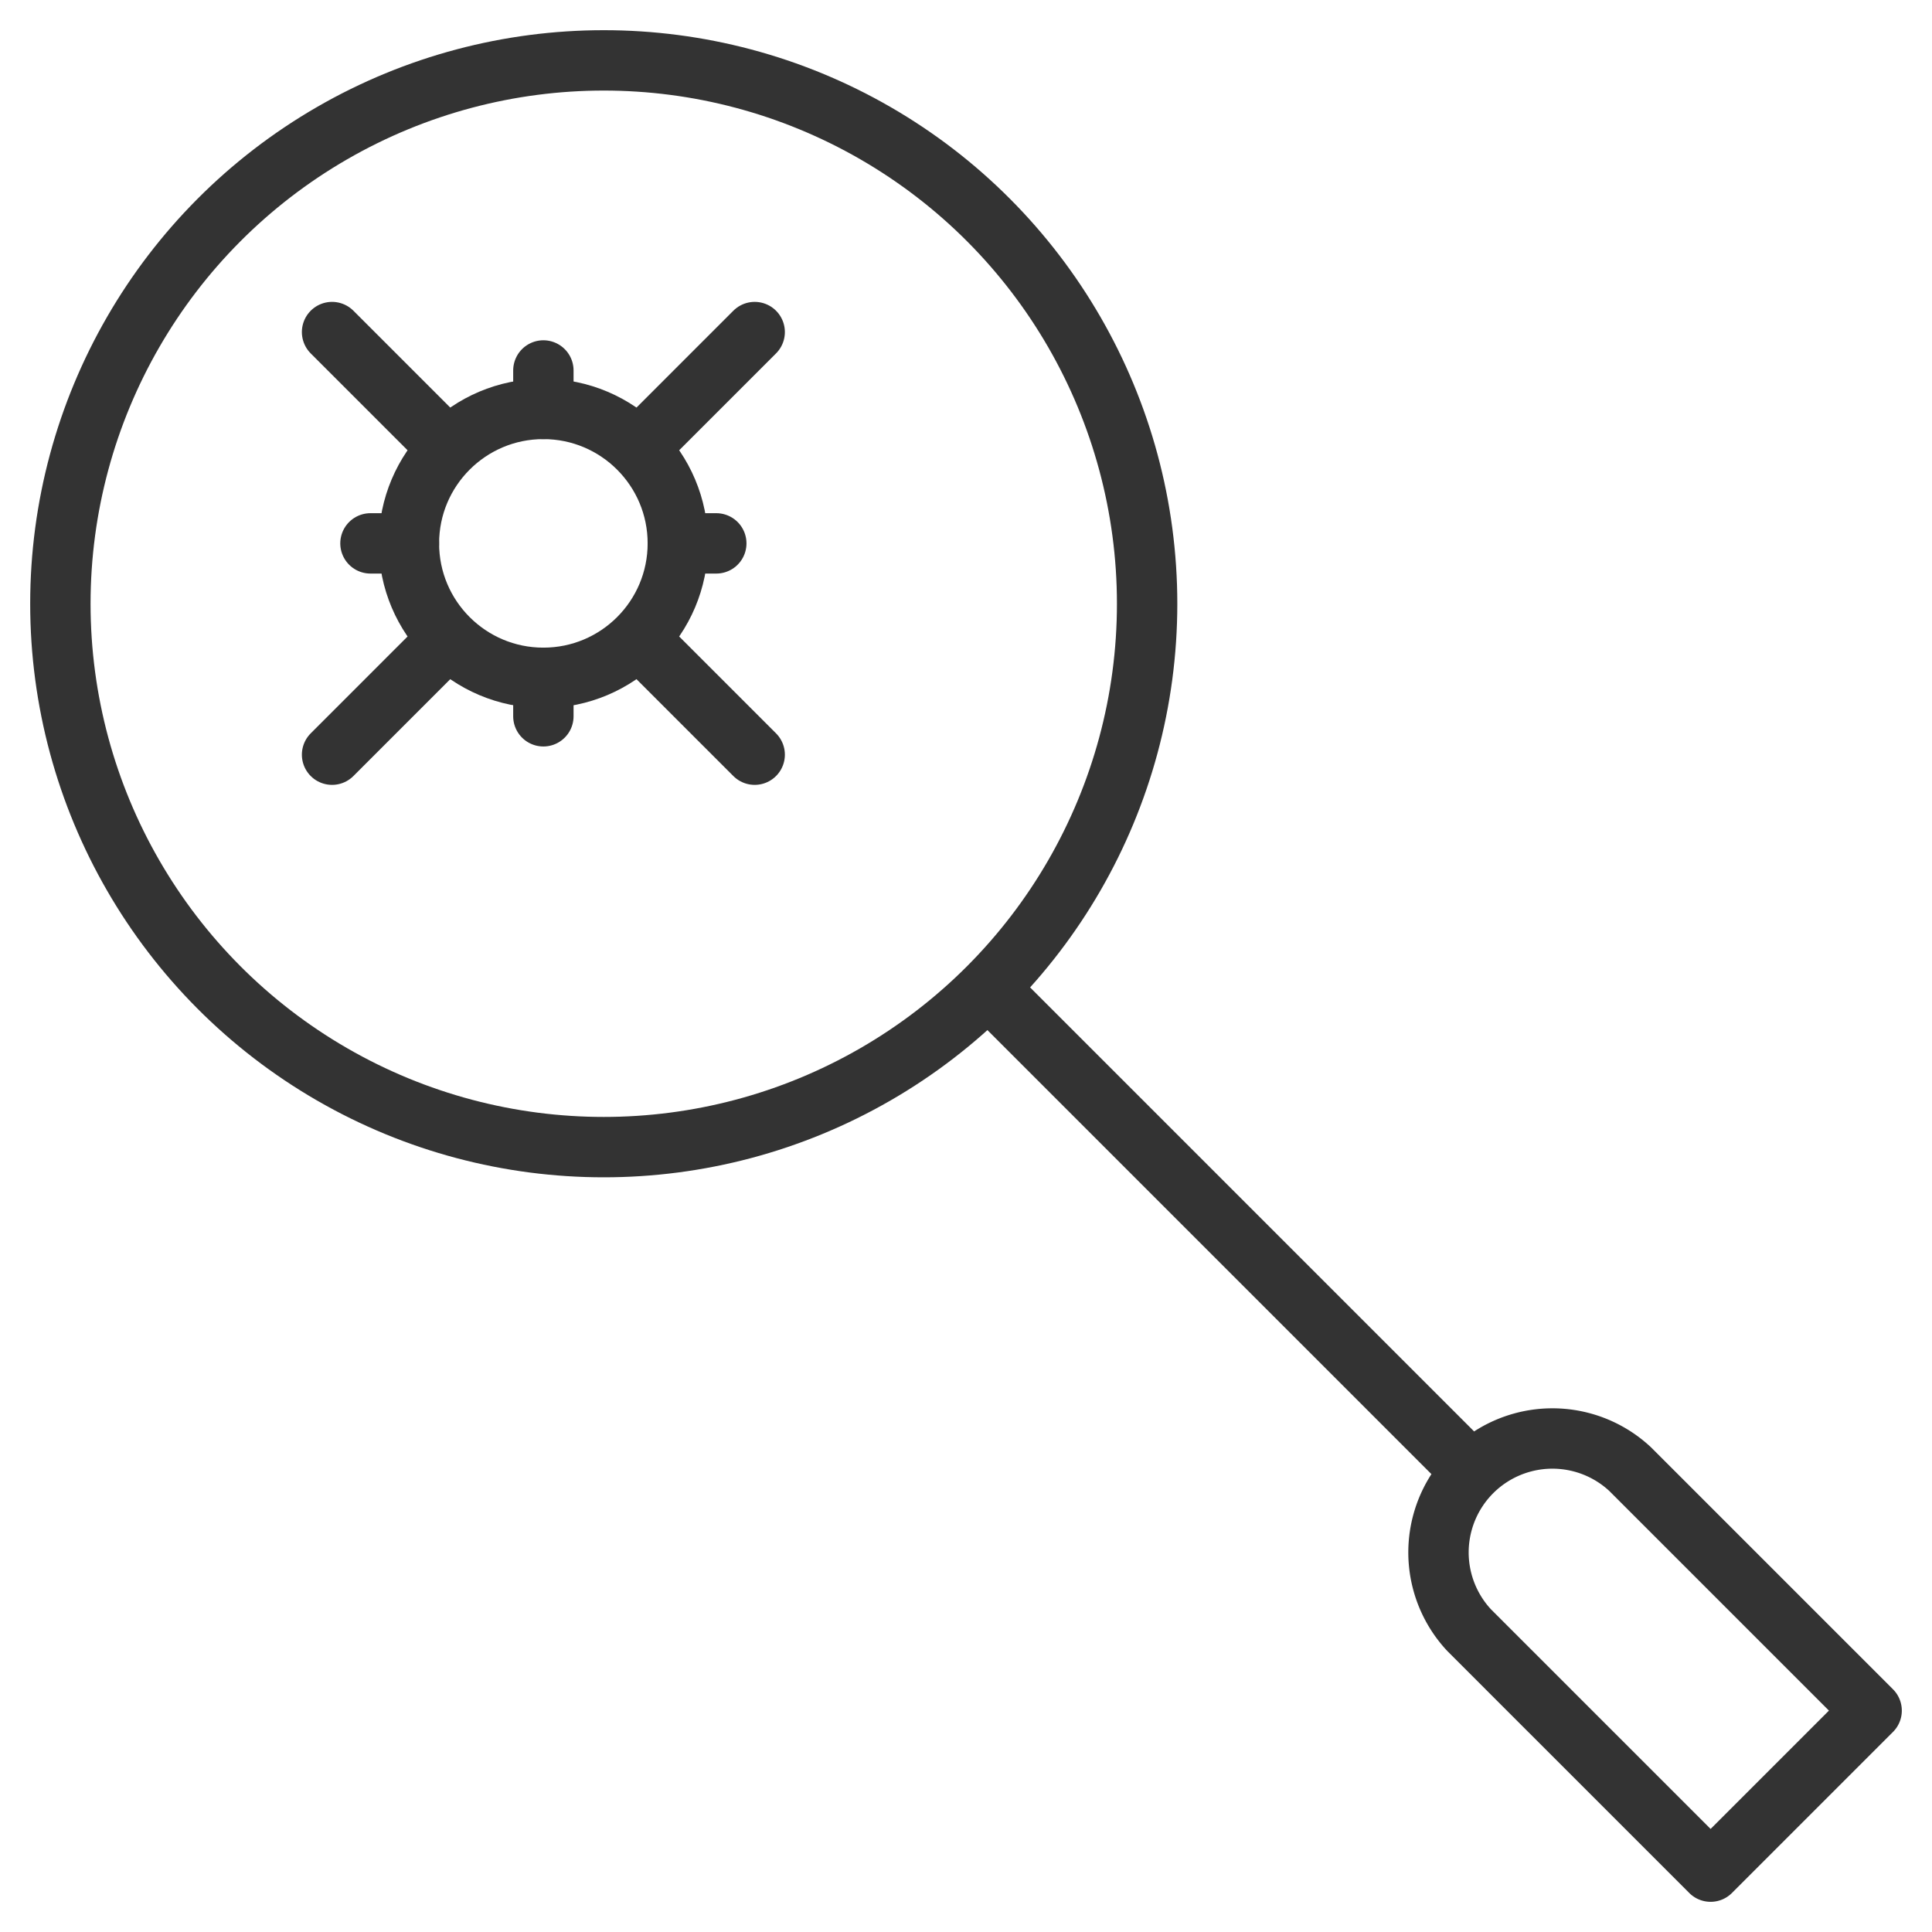 <svg xmlns="http://www.w3.org/2000/svg" viewBox="0 0 32 32"><g stroke="#333" stroke-linecap="round" stroke-linejoin="round" stroke-miterlimit="10" fill="none"><circle cx="10" cy="10" r="9"/><path d="M16.395 16.395l7.853 7.853M31 28.333L28.333 31l-4-4A1.887 1.887 0 0 1 27 24.333l4 4z"/><circle cx="9" cy="9" r="2.227"/><path d="M10.591 10.591L12.5 12.5m-5.091-1.909L5.5 12.5m5.091-5.091L12.5 5.5M7.409 7.409L5.5 5.5m3.5.636v.637m0 4.454v.637M11.864 9h-.637M6.773 9h-.637"/></g></svg>